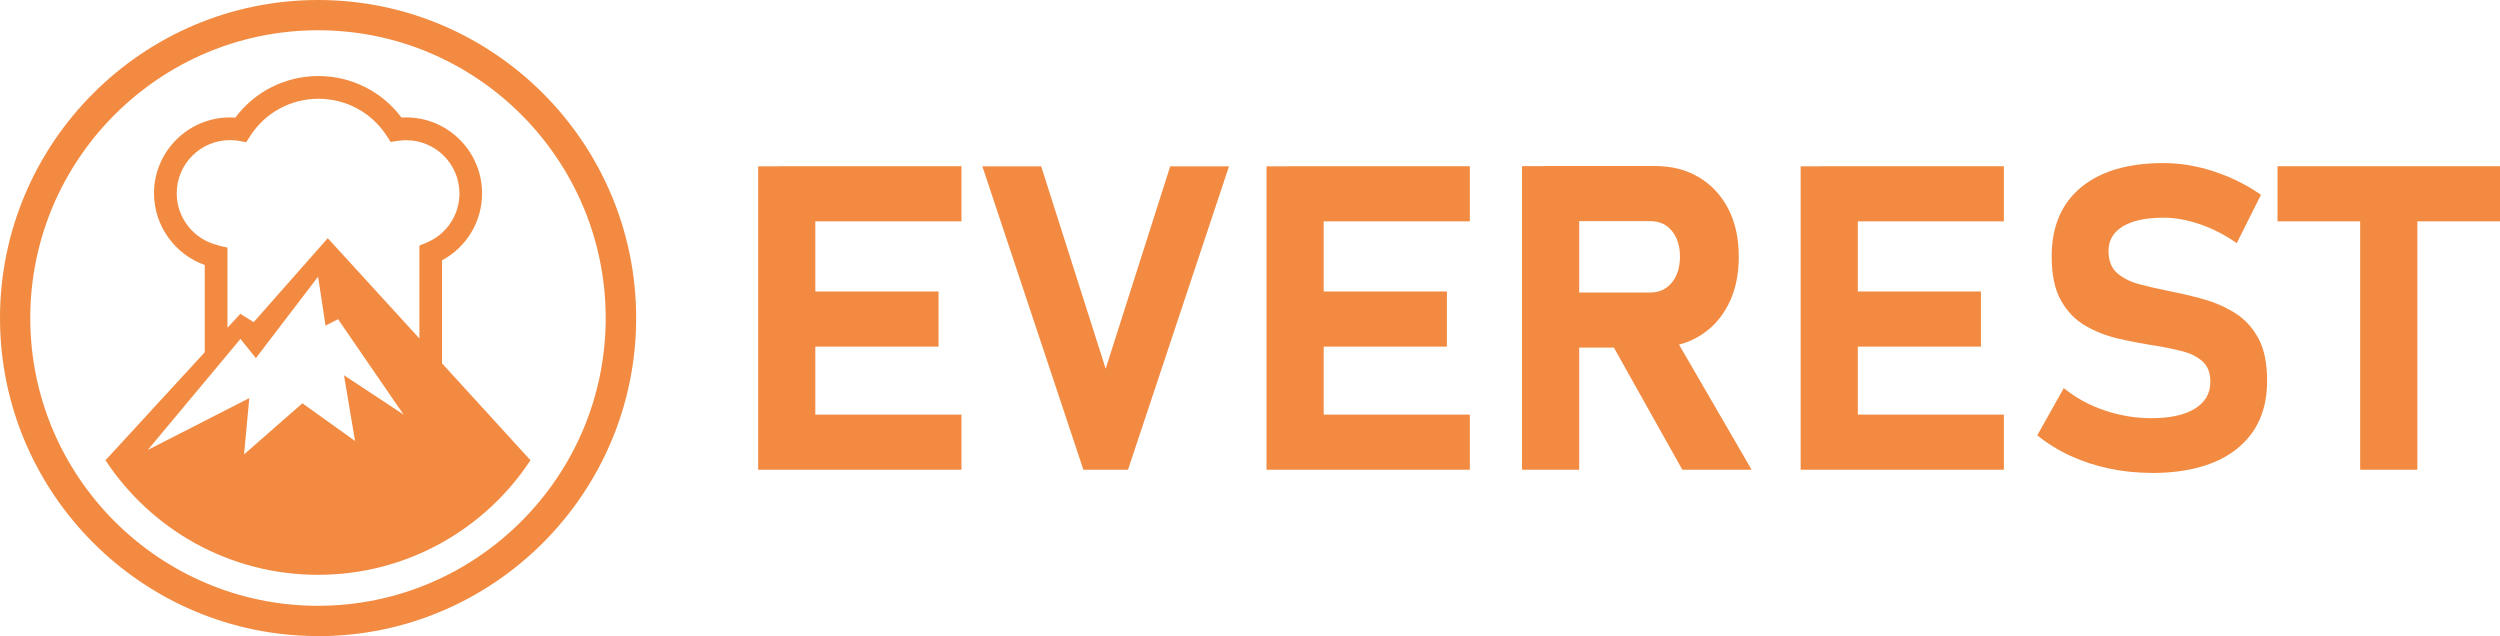 <?xml version="1.0" encoding="UTF-8"?>
<svg id="_Слой_2" data-name="Слой_2" xmlns="http://www.w3.org/2000/svg" viewBox="0 0 245.3 62.41">
  <defs>
    <style>
      .cls-1 {
        fill: #f28b41;
      }
    </style>
  </defs>
  <g id="_Слой_1-2" data-name="Слой_1">
    <g>
      <g>
        <path class="cls-1" d="M31.21,62.41C14,62.41,0,48.41,0,31.21S14,0,31.21,0s31.21,14,31.21,31.21-14,31.21-31.21,31.21ZM31.21,2.97C15.64,2.97,2.97,15.64,2.97,31.21s12.67,28.23,28.23,28.23,28.23-12.67,28.23-28.23S46.77,2.97,31.21,2.97Z"/>
        <path class="cls-1" d="M43.37,35.64v-10.1c2.41-1.29,3.93-3.79,3.93-6.57,0-4.11-3.34-7.45-7.45-7.45-.15,0-.3,0-.46.01-1.92-2.56-4.92-4.07-8.15-4.07s-6.24,1.51-8.15,4.08c-.18-.01-.36-.02-.53-.02-4.1,0-7.45,3.34-7.45,7.45,0,3.17,2.05,6,4.98,7.03v8.56l-9.74,10.6s0,0,0,0c4.46,6.78,12.13,11.24,20.85,11.24s16.39-4.47,20.85-11.24c0,0,0,0,0,0l-8.69-9.52ZM21.44,24.07c-2.38-.52-4.1-2.66-4.1-5.1,0-2.88,2.34-5.22,5.22-5.22.3,0,.59.02.87.07l.73.13.4-.62c1.47-2.28,3.97-3.64,6.69-3.64s5.21,1.36,6.69,3.63l.39.61.71-.11c.27-.04.54-.06.82-.06,2.88,0,5.22,2.34,5.22,5.22,0,2.13-1.27,4.02-3.24,4.83l-.69.29v9.11l-8.99-9.84-7.27,8.24-1.31-.82-1.26,1.37v-7.87l-.88-.19ZM34.84,43.27l-5.17-3.7-5.72,5.01.51-5.52-9.96,5.09,6.91-8.28,1.86-2.23.32-.39.31.39,1.21,1.5,1.14-1.5,4.96-6.49.73,4.8,1.23-.63,1.6,2.33,1.53,2.23,3.3,4.8-5.85-3.86,1.09,6.47Z"/>
      </g>
      <g>
        <path class="cls-1" d="M74.39,46.09v-29.77h5.61v29.77h-5.61ZM76.42,21.72v-5.41h17.92v5.41h-17.92ZM76.42,34.01v-5.41h15.67v5.41h-15.67ZM76.42,46.09v-5.41h17.92v5.41h-17.92Z"/>
        <path class="cls-1" d="M106.3,46.09l-9.91-29.77h5.77l6.33,19.86,6.33-19.86h5.77l-9.91,29.77h-4.38Z"/>
        <path class="cls-1" d="M124.27,46.09v-29.77h5.61v29.77h-5.61ZM126.3,21.72v-5.41h17.92v5.41h-17.92ZM126.3,34.01v-5.41h15.67v5.41h-15.67ZM126.3,46.09v-5.41h17.92v5.41h-17.92Z"/>
        <path class="cls-1" d="M149.34,46.09v-29.79h5.61v29.79h-5.61ZM151.57,34.11v-5.41h10.36c.87,0,1.57-.32,2.1-.96s.8-1.49.81-2.54c0-1.05-.26-1.9-.79-2.54s-1.23-.96-2.12-.96h-10.36v-5.41h10.81c1.65,0,3.1.37,4.33,1.11s2.19,1.77,2.88,3.11,1.02,2.9,1.02,4.69-.34,3.35-1.03,4.69c-.69,1.34-1.65,2.38-2.88,3.11s-2.67,1.11-4.32,1.11h-10.81ZM165.07,46.09l-7.23-12.9,6-.94,8.03,13.84h-6.8Z"/>
        <path class="cls-1" d="M176.68,46.09v-29.77h5.61v29.77h-5.61ZM178.7,21.72v-5.41h17.92v5.41h-17.92ZM178.7,34.01v-5.41h15.67v5.41h-15.67ZM178.7,46.09v-5.41h17.92v5.41h-17.92Z"/>
        <path class="cls-1" d="M211.1,46.4c-1.42,0-2.81-.14-4.17-.43s-2.63-.71-3.82-1.26-2.26-1.22-3.21-2l2.6-4.63c1.15.94,2.47,1.67,3.97,2.18,1.5.51,3.04.77,4.63.77,1.83,0,3.25-.31,4.26-.93s1.52-1.5,1.52-2.63v-.02c0-.86-.25-1.52-.76-1.98s-1.17-.8-2-1.01-1.72-.4-2.69-.55c-1.16-.18-2.33-.4-3.52-.67s-2.28-.69-3.28-1.27-1.8-1.41-2.41-2.49-.91-2.52-.91-4.32v-.02c0-2.91.96-5.16,2.87-6.75s4.61-2.39,8.11-2.39c1.61,0,3.25.27,4.91.81s3.21,1.31,4.65,2.3l-2.38,4.75c-1.15-.81-2.34-1.42-3.59-1.85s-2.45-.65-3.59-.65c-1.72,0-3.05.28-3.99.85s-1.41,1.36-1.41,2.39v.02c0,.96.28,1.68.84,2.17s1.29.86,2.19,1.1,1.87.46,2.91.67c1.15.22,2.29.49,3.42.81s2.17.78,3.11,1.38,1.69,1.43,2.25,2.48.84,2.42.84,4.1v.04c0,2.87-.99,5.09-2.97,6.67s-4.77,2.37-8.38,2.37Z"/>
        <path class="cls-1" d="M223.47,21.72v-5.41h21.83v5.41h-21.83ZM231.58,46.09v-27.34h5.61v27.34h-5.61Z"/>
      </g>
    </g>
  </g>
</svg>